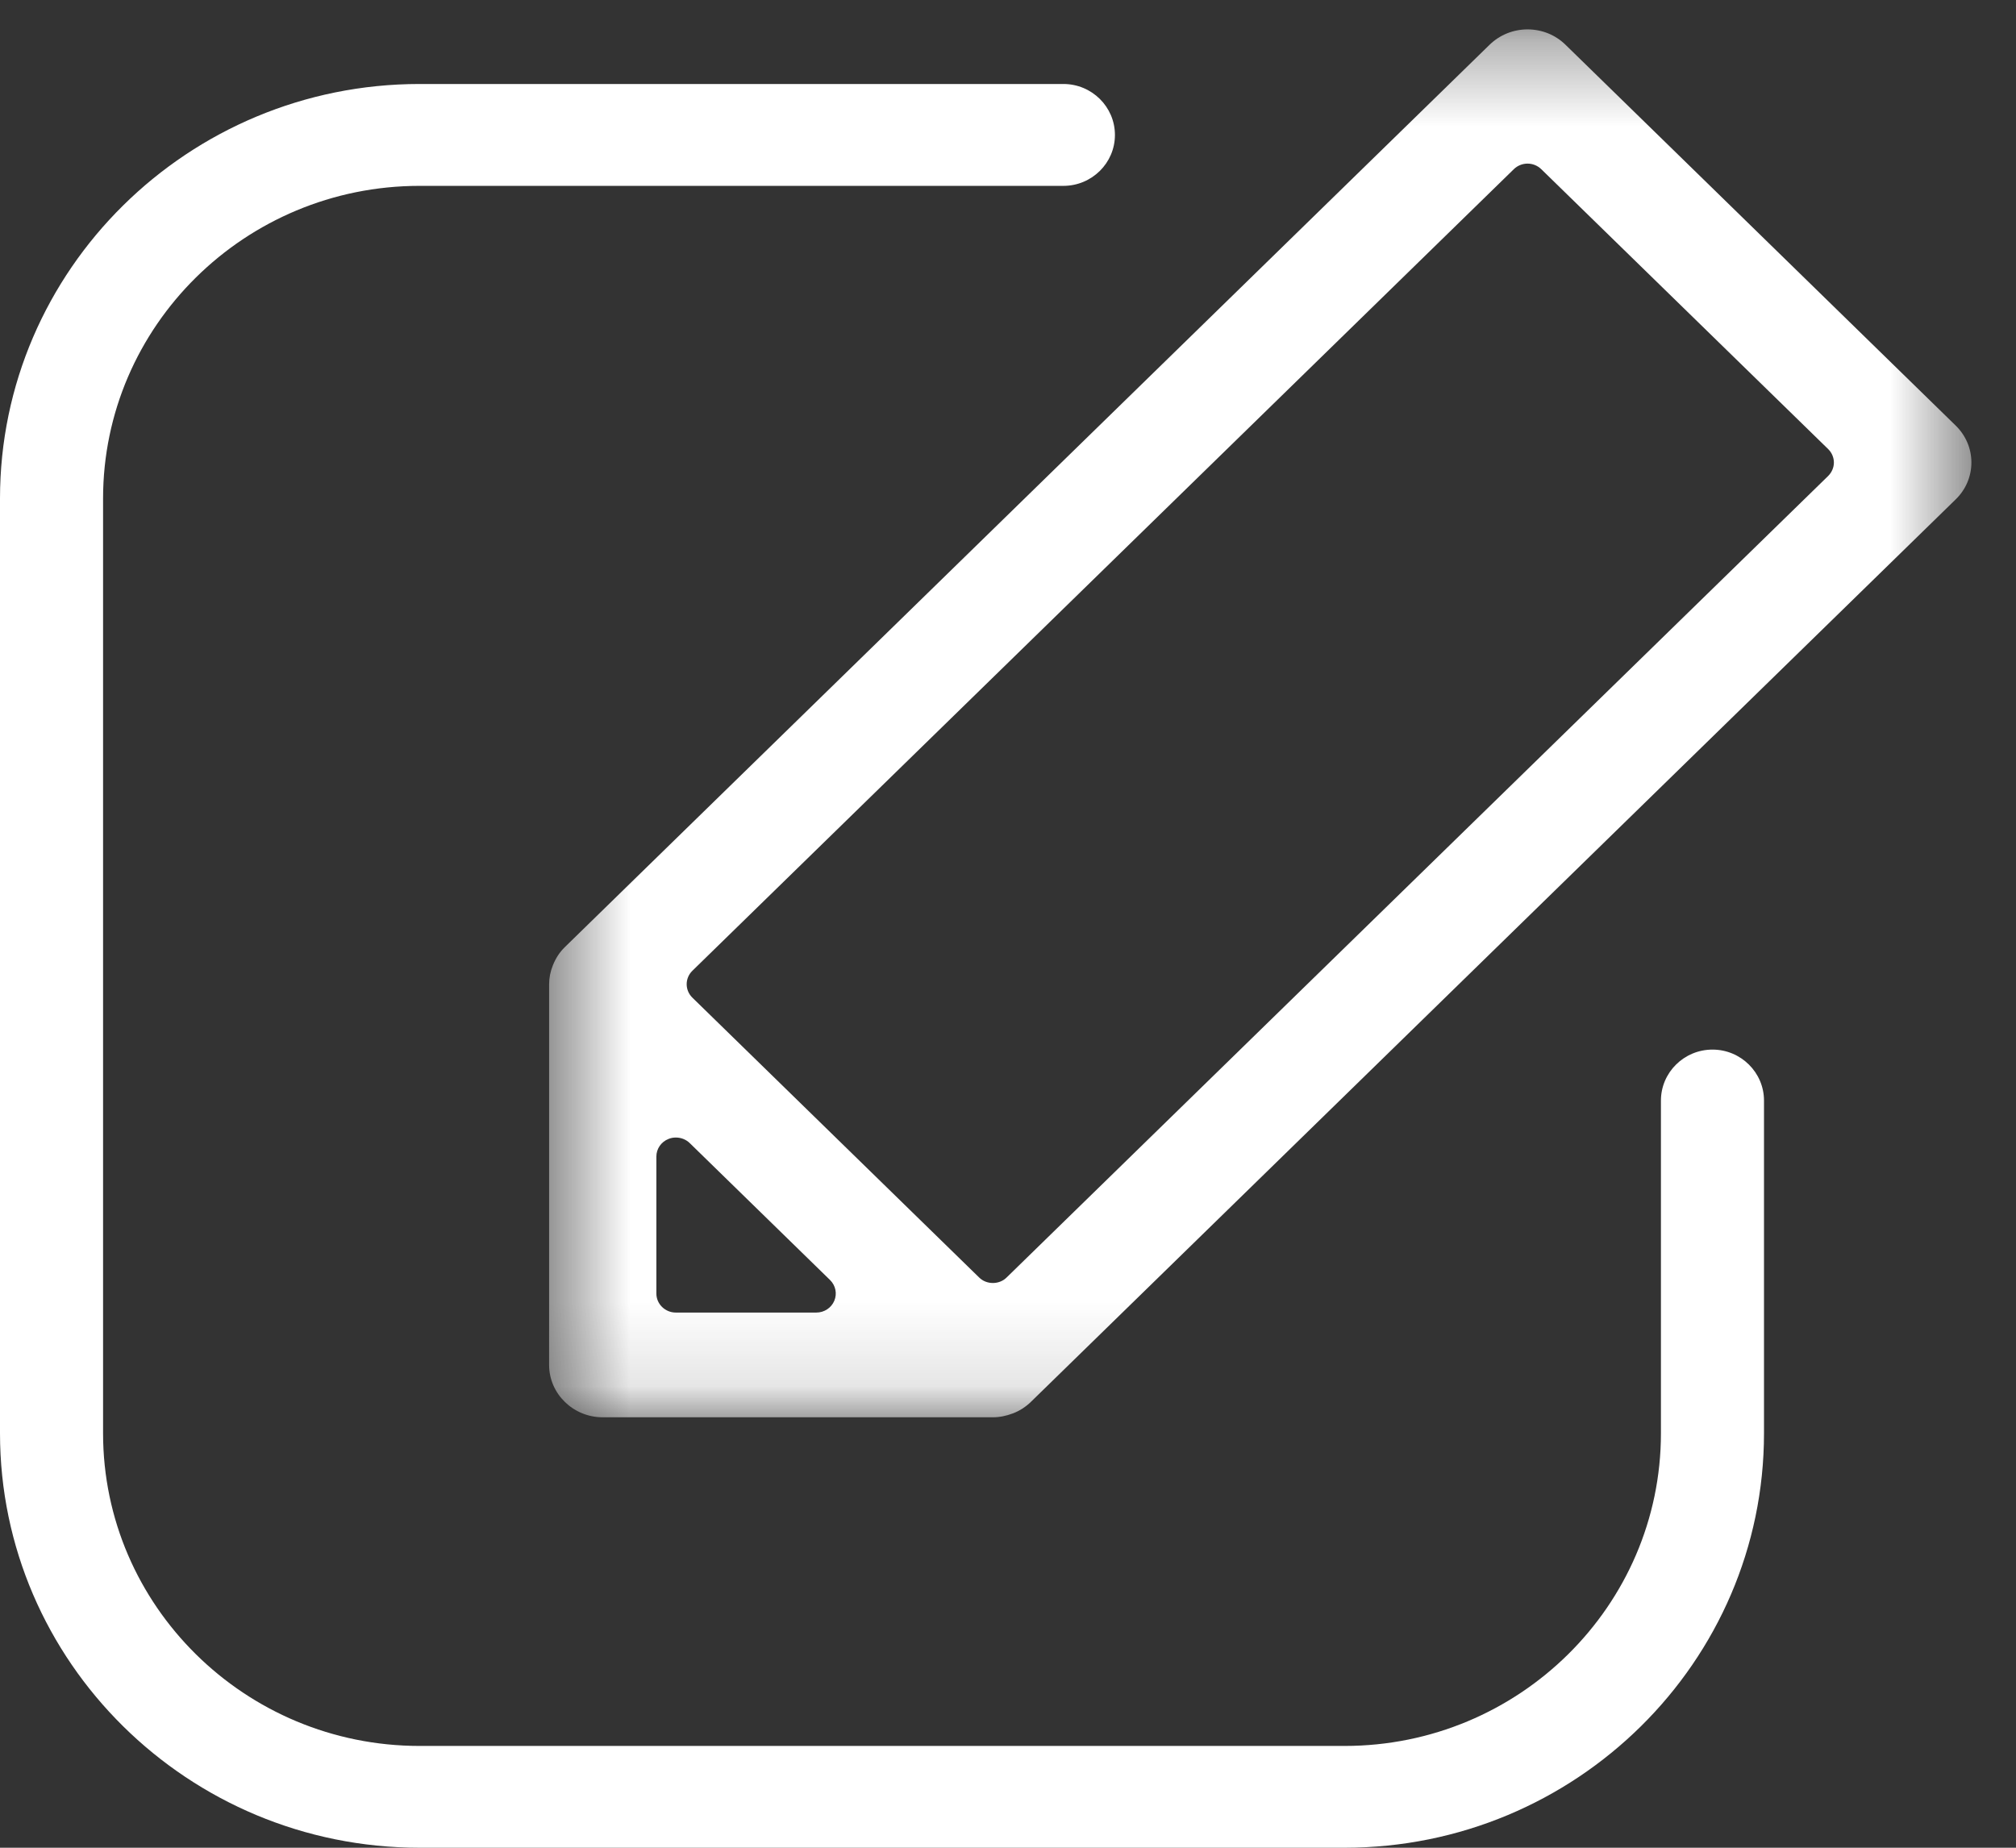 <?xml version="1.0" encoding="UTF-8"?>
<svg width="24px" height="22px" viewBox="0 0 24 22" version="1.1" xmlns="http://www.w3.org/2000/svg" xmlns:xlink="http://www.w3.org/1999/xlink">
    <rect x="0" y="0" width="24" height="22" fill="#333333" stroke="none"/>
    <!-- Generator: Sketch 50.2 (55047) - http://www.bohemiancoding.com/sketch -->
    <title>Page 1</title>
    <desc>Created with Sketch.</desc>
    <defs>
        <polygon id="path-1" points="0.537 0.35 17.469 0.35 17.469 16.875 0.537 16.875"></polygon>
    </defs>
    <g id="Page-1" stroke="none" stroke-width="1" fill="none" fill-rule="evenodd">
        <g id="Asilinks_Ciente_Dashboard_Sin-Requerimientos_Desktop" transform="translate(-203, -265)">
            <g id="Group" transform="translate(202, 265)">
                <g id="Page-1" transform="translate(1, 0)">
                    <path d="M4.995,22 C2.241,22 0,19.786 0,17.064 L0,5.936 C0,3.214 2.241,1 4.995,1 L12.659,1 C12.998,1 13.273,1.272 13.273,1.607 C13.273,1.941 12.998,2.213 12.659,2.213 L4.995,2.213 C2.917,2.213 1.227,3.883 1.227,5.936 L1.227,17.065 C1.227,19.117 2.917,20.788 4.995,20.788 L16.007,20.788 C18.084,20.788 19.773,19.117 19.773,17.065 L19.773,13.104 C19.773,12.77 20.048,12.497 20.387,12.497 C20.725,12.497 21,12.77 21,13.104 L21,17.065 C21,19.786 18.76,22 16.007,22 L4.995,22 Z" id="Fill-1" fill="#FFFFFF"></path>
                    <g id="Group-5" transform="translate(6, 0)">
                        <mask id="mask-2" fill="white">
                            <use xlink:href="#path-1"></use>
                        </mask>
                        <g id="Clip-4"></g>
                        <path d="M12.185,1.948 C12.125,1.948 12.066,1.971 12.021,2.015 L2.243,11.558 C2.152,11.647 2.152,11.79 2.243,11.879 L5.656,15.21 C5.699,15.253 5.758,15.276 5.82,15.276 C5.882,15.276 5.941,15.253 5.984,15.21 L15.764,5.667 C15.807,5.624 15.832,5.567 15.832,5.507 C15.832,5.447 15.807,5.389 15.764,5.347 L12.349,2.015 C12.304,1.971 12.245,1.948 12.185,1.948 Z M2.046,13.544 C2.016,13.544 1.987,13.549 1.958,13.561 C1.87,13.596 1.814,13.679 1.814,13.77 L1.814,15.402 C1.814,15.526 1.918,15.628 2.046,15.628 L3.718,15.628 C3.812,15.628 3.896,15.573 3.932,15.488 C3.968,15.403 3.948,15.306 3.882,15.241 L2.211,13.61 C2.167,13.567 2.107,13.544 2.046,13.544 Z M1.175,16.875 C0.824,16.875 0.537,16.595 0.537,16.252 L0.537,11.72 C0.537,11.642 0.552,11.567 0.582,11.493 C0.618,11.404 0.664,11.336 0.723,11.278 L11.734,0.532 C11.855,0.415 12.015,0.35 12.185,0.35 C12.356,0.35 12.516,0.415 12.636,0.532 L17.281,5.066 C17.402,5.184 17.469,5.34 17.469,5.507 C17.469,5.673 17.402,5.83 17.281,5.947 L6.271,16.693 C6.212,16.75 6.142,16.796 6.063,16.827 C5.976,16.86 5.897,16.875 5.821,16.875 L1.175,16.875 Z" id="Fill-3" fill="#FFFFFF" mask="url(#mask-2)"></path>
                    </g>
                </g>
            </g>
        </g>
    </g>
</svg>